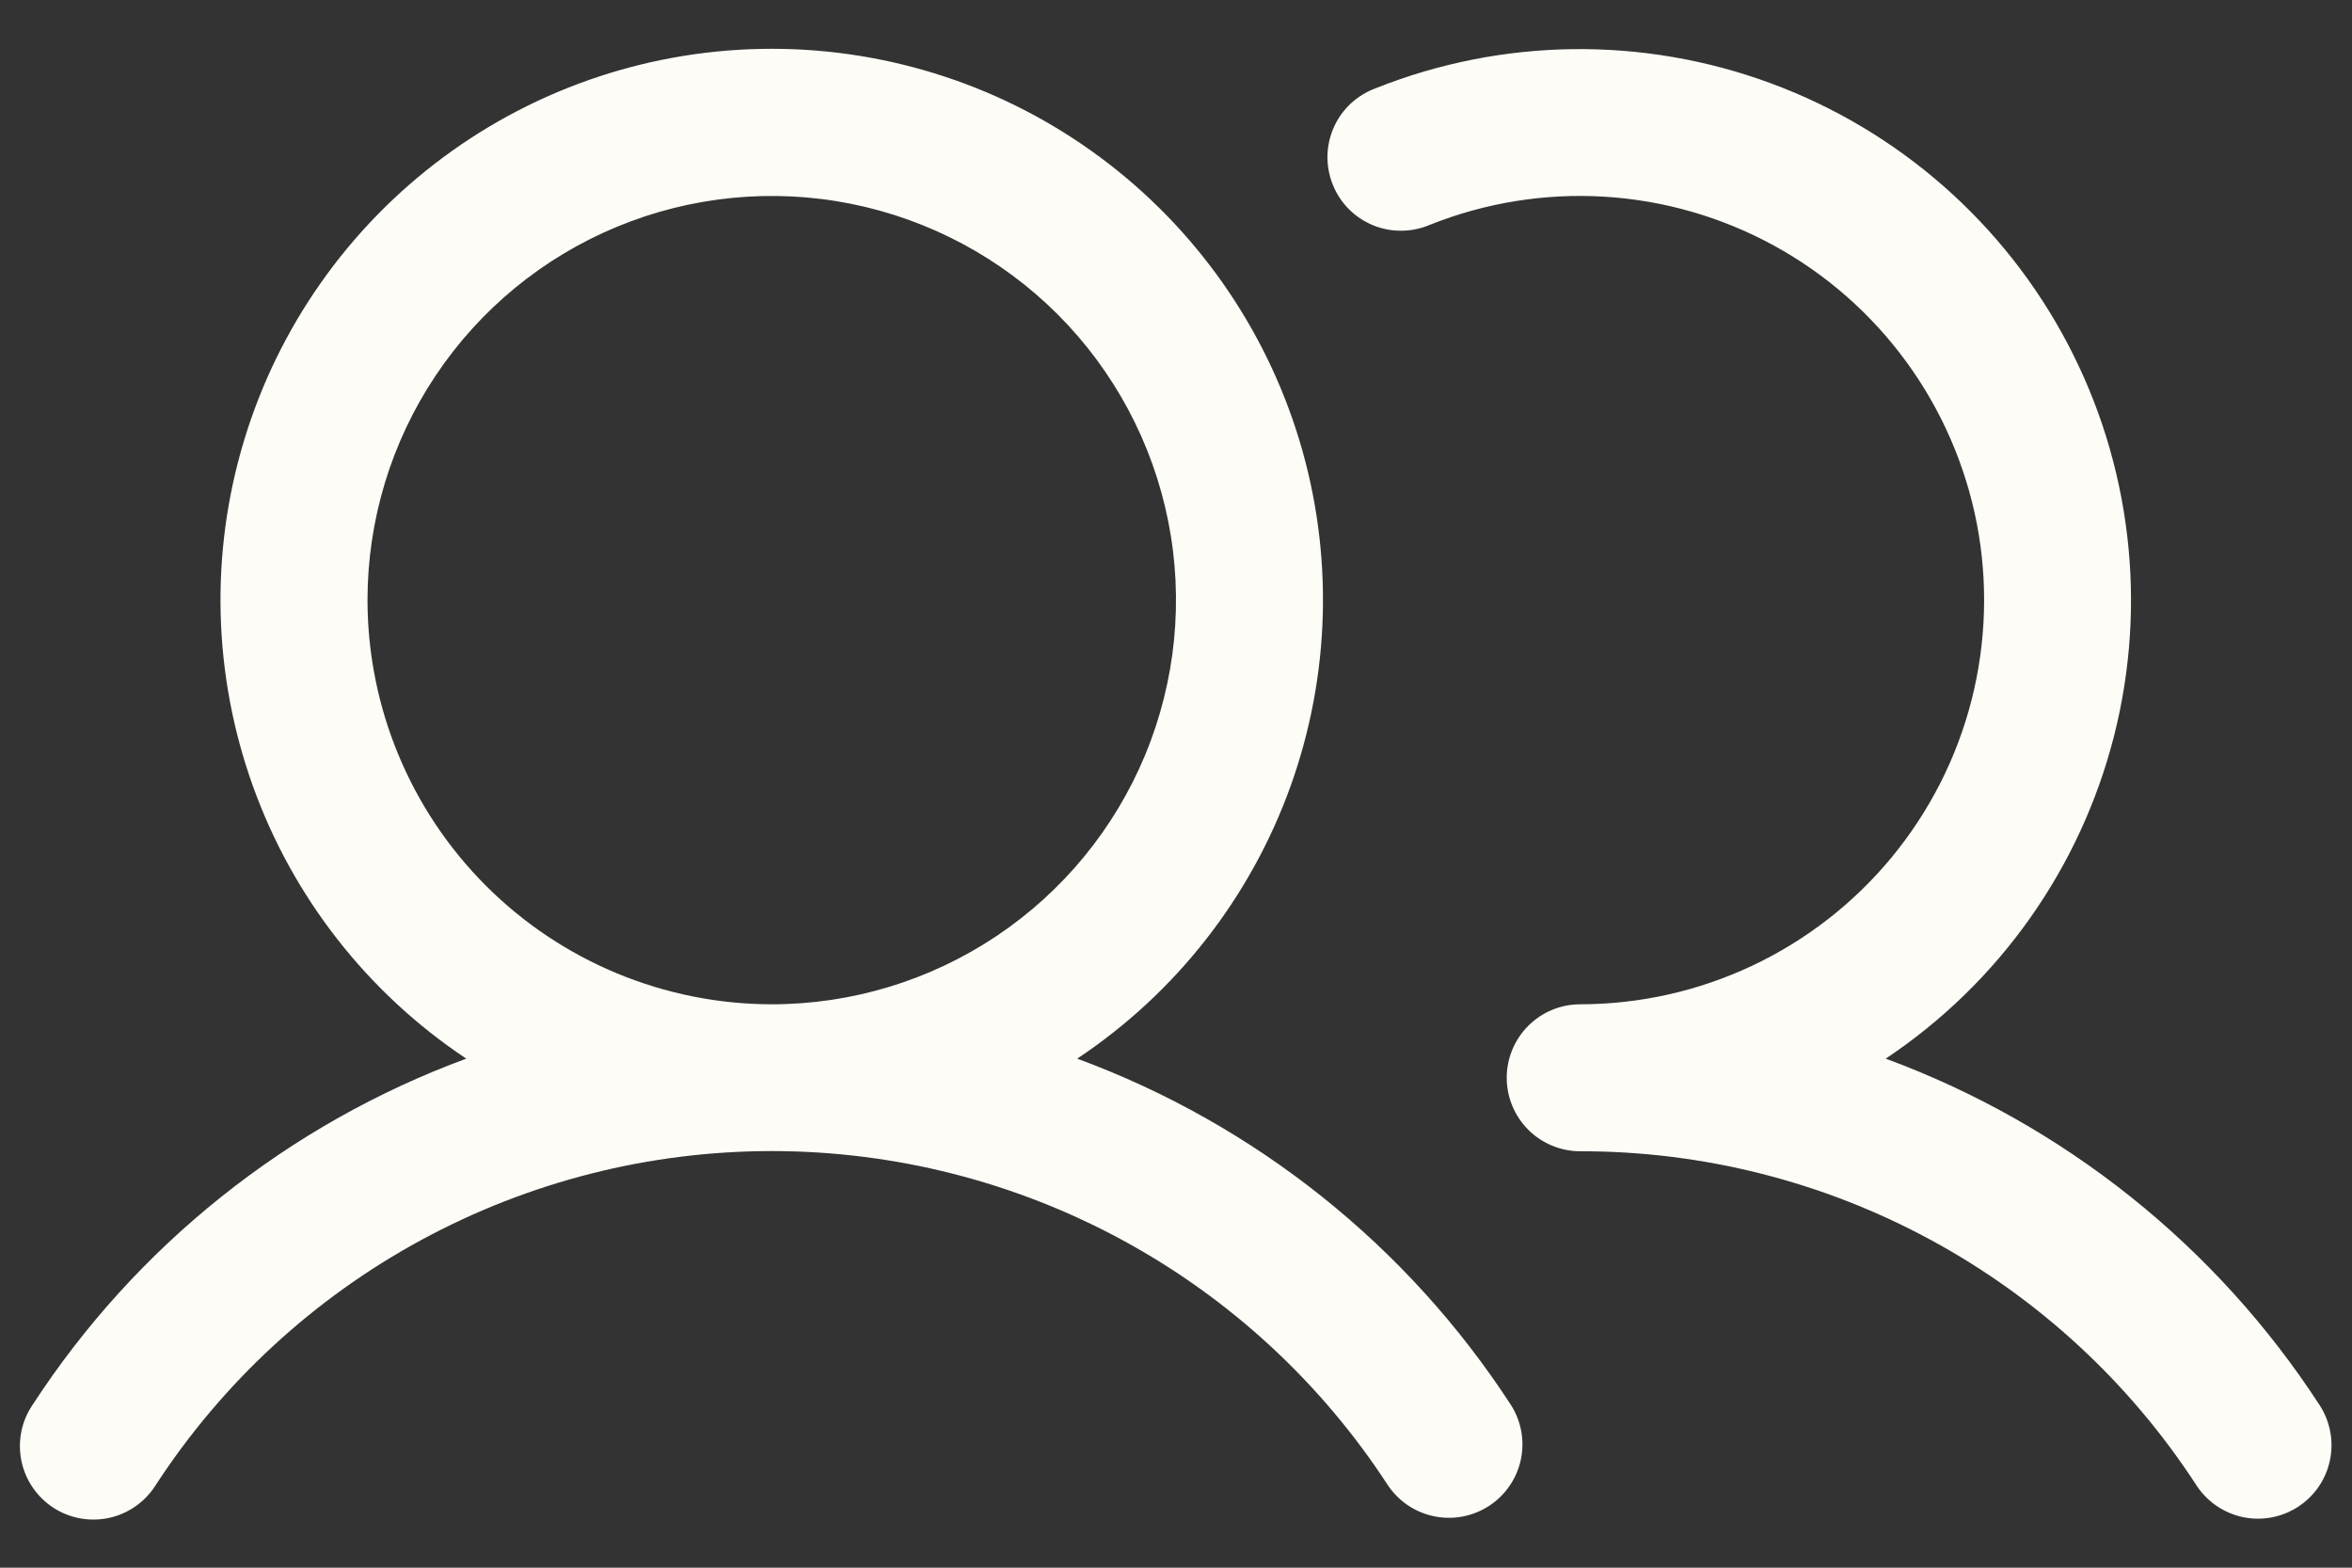 <svg width="36" height="24" viewBox="0 0 36 24" fill="none" xmlns="http://www.w3.org/2000/svg">
<rect x="0" y="0" width="36" height="24" fill="#333333" stroke="none"/>
<path d="M16.488 16.207C17.996 15.204 19.141 13.741 19.753 12.037C20.365 10.332 20.413 8.475 19.889 6.742C19.364 5.008 18.296 3.489 16.841 2.409C15.387 1.329 13.624 0.747 11.812 0.747C10.001 0.747 8.238 1.329 6.783 2.409C5.329 3.489 4.26 5.008 3.736 6.742C3.212 8.475 3.259 10.332 3.872 12.037C4.484 13.741 5.629 15.204 7.137 16.207C4.409 17.213 2.08 19.073 0.496 21.511C0.413 21.634 0.355 21.773 0.326 21.919C0.297 22.066 0.298 22.216 0.327 22.362C0.357 22.508 0.415 22.647 0.499 22.77C0.583 22.894 0.69 22.999 0.815 23.081C0.94 23.162 1.08 23.218 1.226 23.245C1.373 23.272 1.524 23.269 1.669 23.238C1.815 23.206 1.953 23.145 2.075 23.06C2.197 22.974 2.301 22.866 2.381 22.739C3.402 21.169 4.8 19.877 6.447 18.984C8.094 18.09 9.938 17.622 11.812 17.622C13.686 17.622 15.531 18.09 17.178 18.984C18.825 19.877 20.223 21.169 21.244 22.739C21.409 22.985 21.664 23.155 21.954 23.214C22.243 23.273 22.544 23.215 22.792 23.054C23.04 22.892 23.214 22.64 23.277 22.351C23.34 22.062 23.286 21.76 23.128 21.511C21.545 19.073 19.216 17.213 16.488 16.207ZM5.625 9.188C5.625 7.964 5.988 6.767 6.668 5.75C7.348 4.732 8.314 3.939 9.445 3.471C10.575 3.003 11.819 2.88 13.02 3.119C14.22 3.358 15.322 3.947 16.188 4.812C17.053 5.678 17.642 6.78 17.881 7.98C18.12 9.181 17.997 10.425 17.529 11.555C17.061 12.686 16.267 13.652 15.25 14.332C14.232 15.012 13.036 15.375 11.812 15.375C10.172 15.373 8.599 14.721 7.439 13.561C6.279 12.401 5.627 10.828 5.625 9.188ZM35.176 23.067C34.926 23.23 34.621 23.287 34.33 23.226C34.038 23.164 33.782 22.989 33.619 22.739C32.599 21.168 31.201 19.876 29.554 18.983C27.906 18.089 26.061 17.622 24.187 17.625C23.889 17.625 23.603 17.506 23.392 17.296C23.181 17.084 23.062 16.798 23.062 16.5C23.062 16.202 23.181 15.915 23.392 15.704C23.603 15.493 23.889 15.375 24.187 15.375C25.099 15.374 25.998 15.172 26.822 14.783C27.646 14.394 28.374 13.828 28.954 13.125C29.534 12.422 29.952 11.6 30.177 10.717C30.402 9.834 30.43 8.912 30.258 8.018C30.085 7.123 29.717 6.277 29.18 5.541C28.643 4.805 27.951 4.196 27.151 3.759C26.352 3.322 25.465 3.066 24.556 3.011C23.646 2.956 22.736 3.103 21.89 3.44C21.752 3.5 21.603 3.531 21.453 3.532C21.302 3.534 21.153 3.505 21.014 3.448C20.875 3.39 20.749 3.306 20.643 3.199C20.538 3.092 20.454 2.965 20.399 2.825C20.343 2.686 20.316 2.536 20.318 2.386C20.321 2.236 20.354 2.088 20.415 1.95C20.476 1.813 20.564 1.689 20.674 1.586C20.784 1.484 20.913 1.404 21.054 1.352C22.991 0.579 25.146 0.552 27.102 1.274C29.058 1.996 30.678 3.417 31.648 5.263C32.619 7.109 32.871 9.249 32.357 11.27C31.842 13.291 30.598 15.05 28.863 16.207C31.591 17.213 33.92 19.073 35.504 21.511C35.666 21.76 35.724 22.065 35.662 22.357C35.601 22.649 35.426 22.904 35.176 23.067Z" fill="#FDFCF7"/>
</svg>

